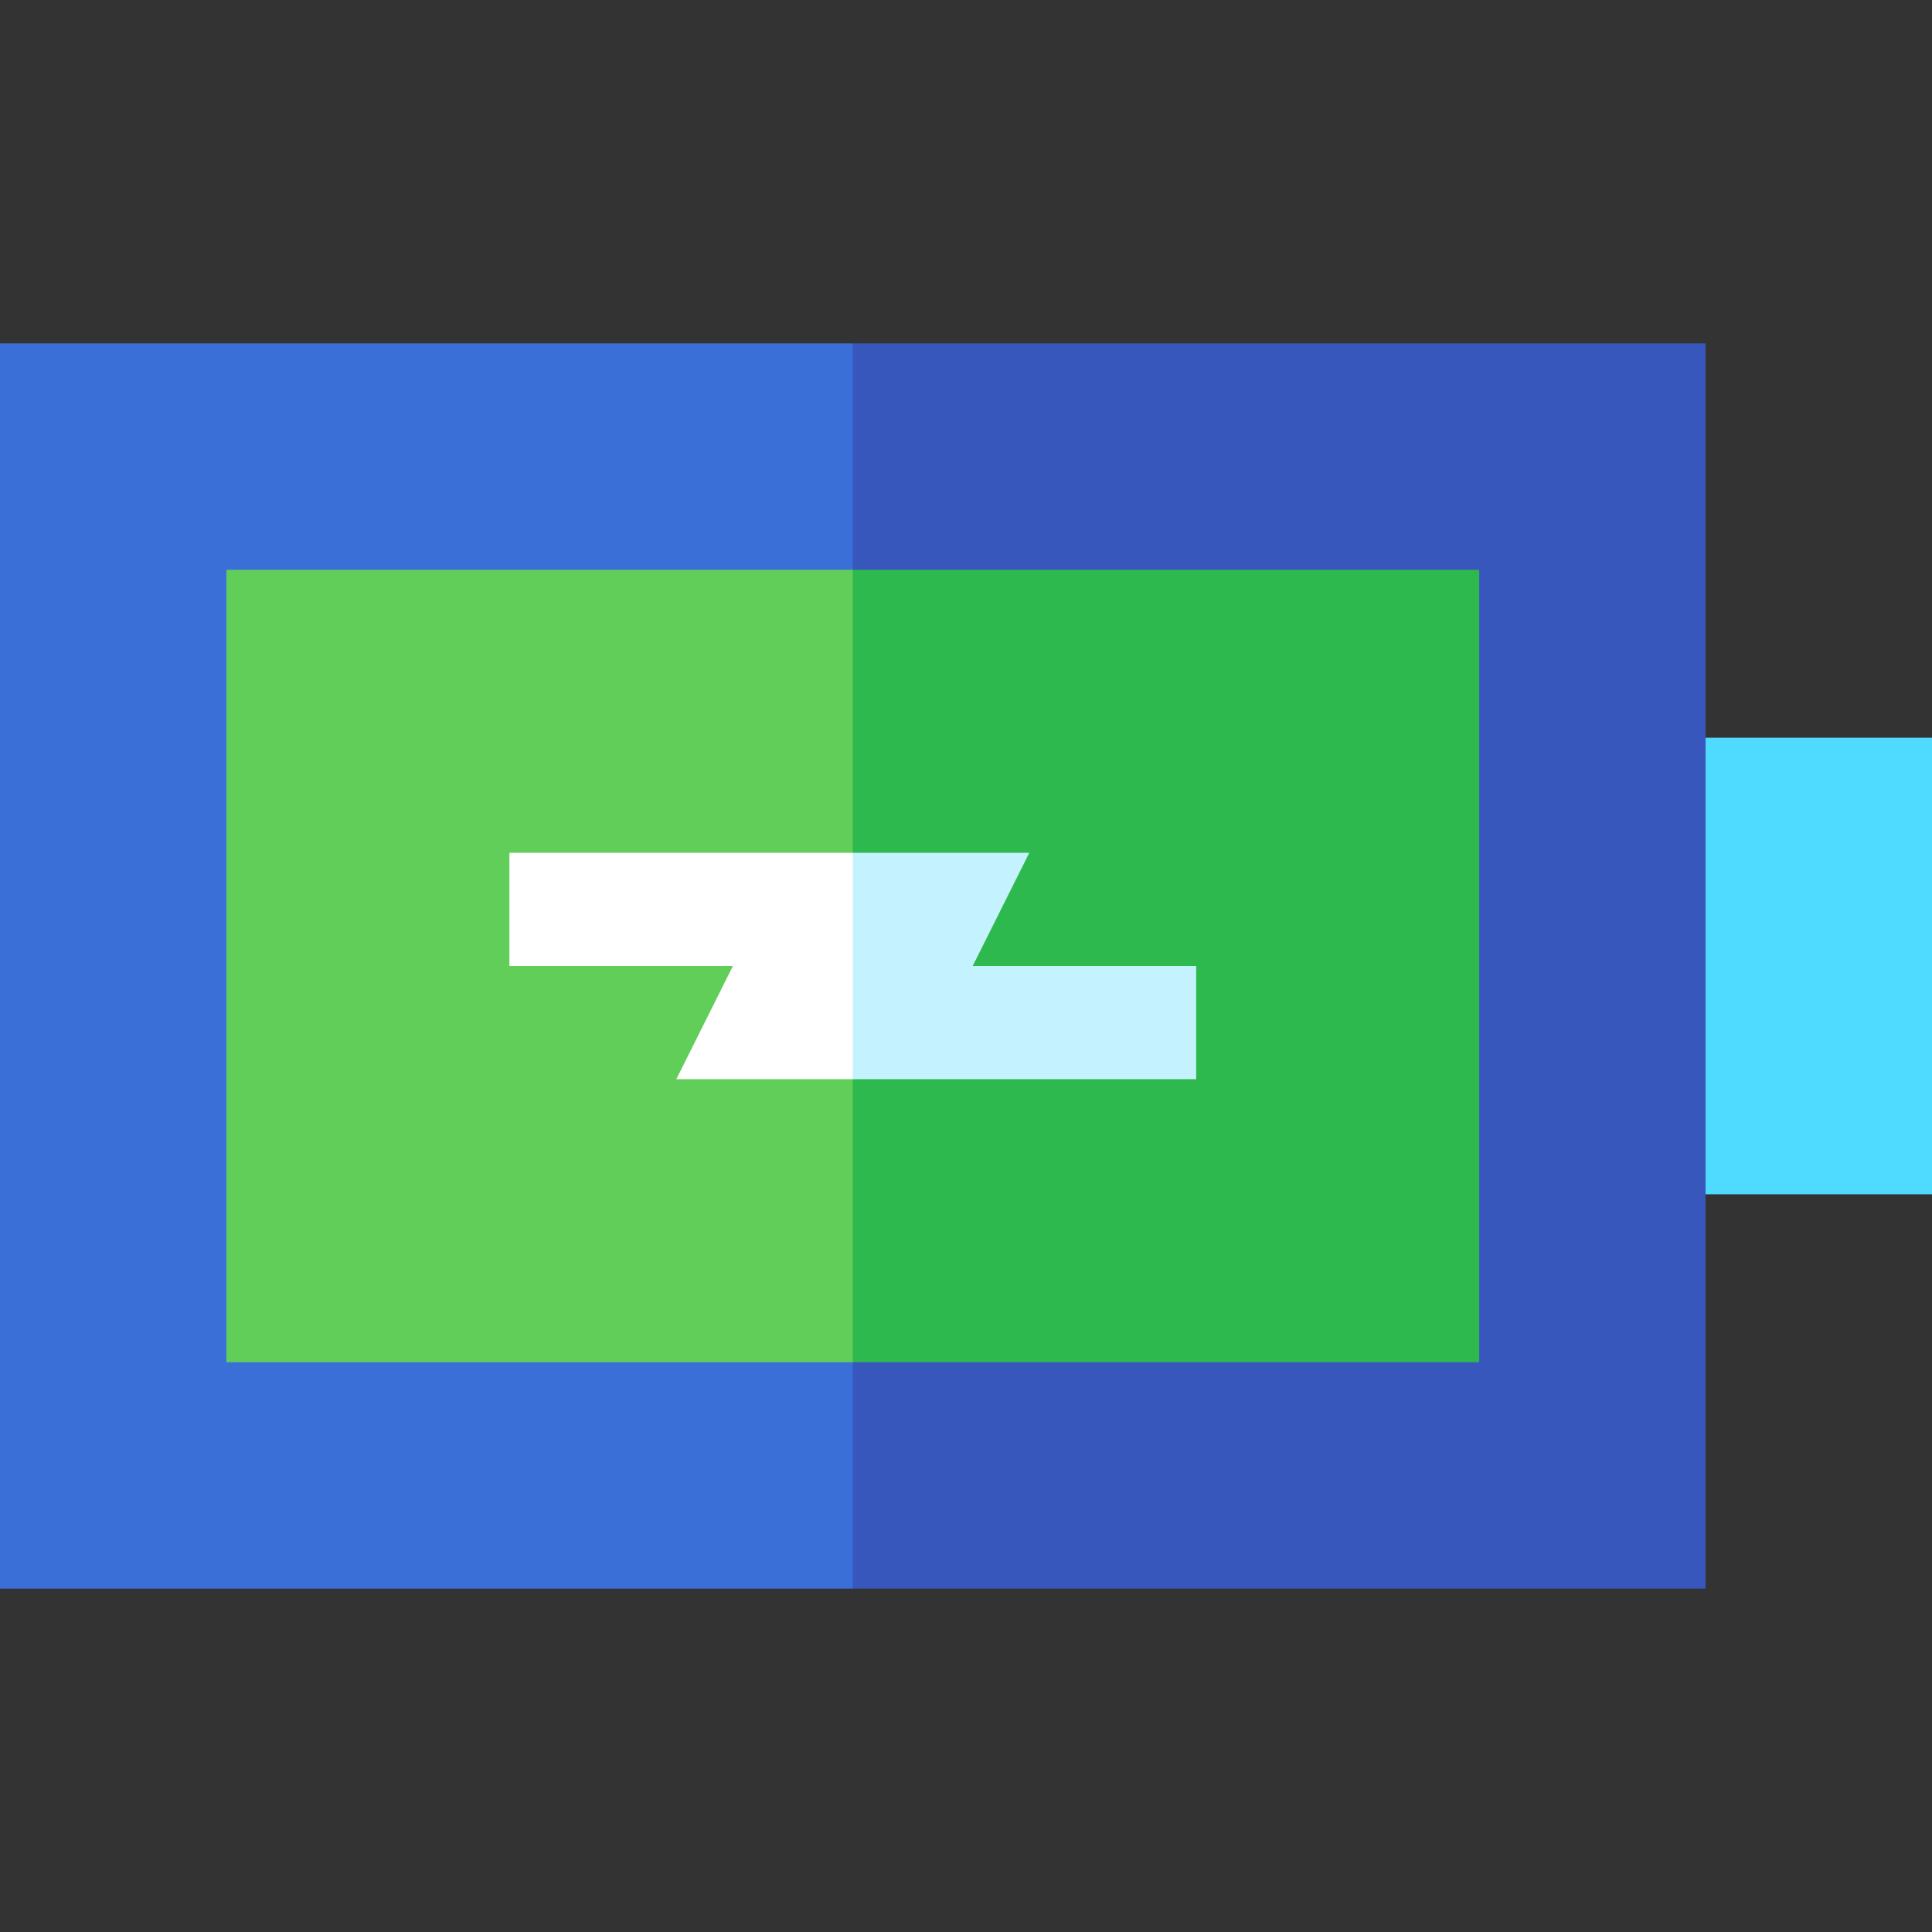 <svg id="Capa_1" enable-background="new 0 0 512 512" height="512" viewBox="0 0 512 512" width="512" xmlns="http://www.w3.org/2000/svg"><rect x="0" y="0" width="512" height="512" fill="#333333" stroke="none"/><g><path d="m512 316.5h-90v-121h90z" fill="#4fdbff"/><path d="m452 91h-226l-120 165 120 165h226z" fill="#3857bc"/><path d="m0 91h226v330h-226z" fill="#3a6fd8"/><path d="m392 151h-166l-120 105 120 105h166z" fill="#2db94d"/><path d="m60 151h166v210h-166z" fill="#61ce5a"/><path d="m317 256h-59.229l15-30h-46.771l-15 30 15 30h91z" fill="#c4f3ff"/><path d="m135 226v30h59.229l-15 30h46.771v-60z" fill="#fff"/></g></svg>